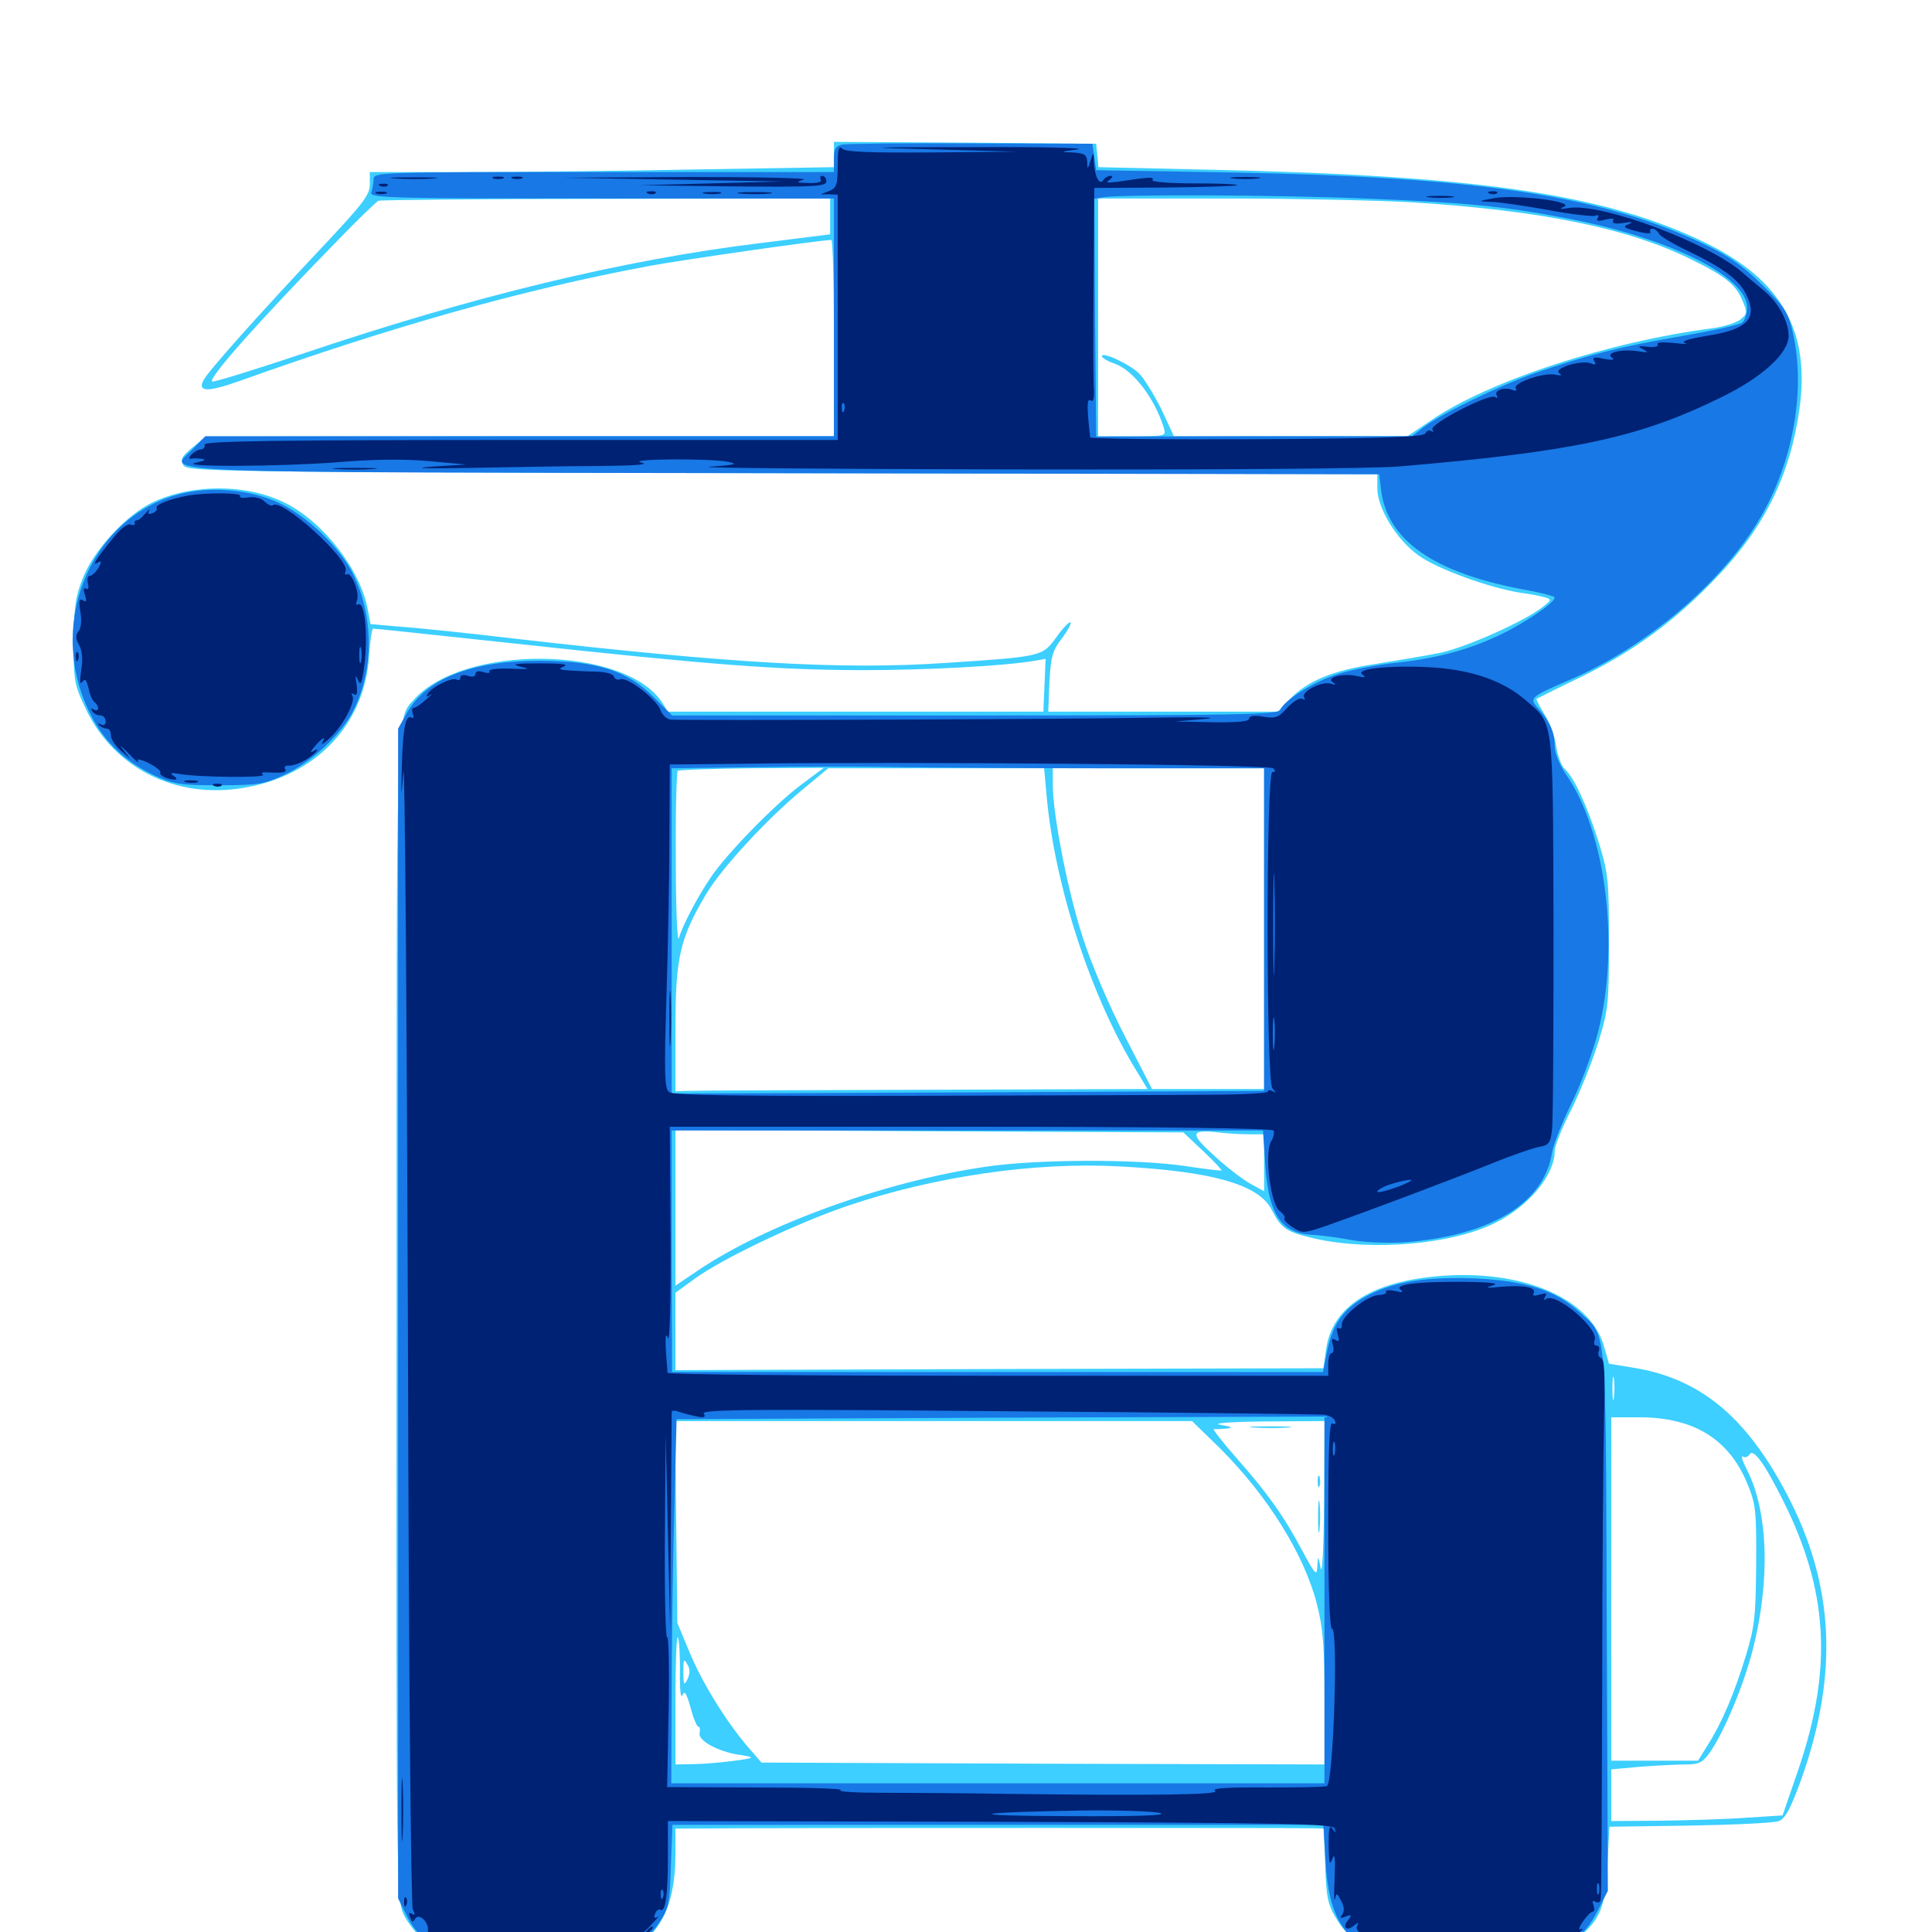 <svg xmlns="http://www.w3.org/2000/svg" viewBox="0 -1000 1000 1000">
	<path fill="#3ccfff" d="M431.641 -920.117V-913.477L360.938 -912.305C322.07 -911.523 268.164 -910.938 240.82 -910.938H191.406V-904.492C191.406 -899.023 187.891 -894.531 166.016 -871.289C134.375 -837.695 107.812 -808.008 105.273 -803.125C102.148 -797.07 107.617 -797.07 123.242 -802.539C202.93 -831.055 270.898 -850.195 335.938 -862.305C352.539 -865.43 424.609 -875.781 430.273 -875.781C431.055 -875.781 431.641 -852.93 431.641 -825V-774.219H269.141L106.445 -774.023L99.609 -768.359C93.945 -763.672 93.164 -762.109 94.922 -759.18C97.07 -755.859 110.742 -755.664 405.078 -755.078L712.891 -754.688V-747.266C712.891 -737.109 722.656 -720.898 733.984 -712.695C743.359 -705.664 770.898 -695.703 787.109 -693.164C791.992 -692.578 797.656 -691.406 799.609 -690.82C803.125 -689.844 803.125 -689.453 798.633 -685.938C789.258 -678.516 759.18 -665.039 745.508 -662.109C737.695 -660.547 722.461 -658.008 711.523 -656.25C689.648 -652.93 676.367 -647.461 667.188 -637.695L661.328 -631.641H601.953H542.578L543.164 -646.875C543.945 -660.156 544.727 -663.281 549.609 -669.531C552.539 -673.438 554.688 -677.344 554.102 -677.93C553.516 -678.32 550.195 -675 546.875 -670.312C539.453 -660.156 539.648 -660.156 489.062 -656.836C436.133 -653.32 379.492 -656.445 265.625 -669.531C242.578 -672.266 216.406 -675 207.617 -675.586L191.797 -676.953L190.43 -684.18C186.719 -705.078 167.188 -730.078 147.266 -739.844C127.539 -749.609 99.414 -749.609 79.102 -740.039C65.234 -733.398 48.633 -715.43 42.773 -700.586C39.062 -691.211 38.281 -685.547 38.086 -667.773C38.086 -647.656 38.477 -645.508 44.336 -633.203C58.984 -602.344 90.82 -586.328 125.977 -592.188C163.477 -598.438 188.672 -624.805 191.016 -660.352C191.602 -668.164 192.383 -674.609 193.164 -674.609C194.531 -674.609 210.938 -672.852 265.625 -666.992C369.531 -655.664 402.539 -653.32 445.312 -653.125C480.664 -653.125 519.531 -655.273 535.742 -658.008L541.211 -658.984L540.625 -645.312L540.039 -631.641H442.969H345.703L342.773 -636.328C323.438 -665.82 240.039 -666.797 214.258 -637.891C204.883 -627.539 205.273 -637.695 205.273 -318.164C205.078 -29.688 205.273 -16.992 208.789 -9.375C210.742 -5.078 215.82 1.367 219.922 4.883C232.422 15.039 244.727 17.773 278.32 17.773C303.906 17.578 308.984 16.992 318.75 13.281C340.625 4.492 349.609 -11.328 349.609 -40.82V-53.516L385.352 -53.711C417.578 -53.906 667.773 -53.906 679.883 -53.711L685.156 -53.516L685.938 -34.18C686.523 -16.992 687.305 -13.867 692.578 -5.469C703.516 12.109 729.688 20.312 768.555 18.164C792.188 16.797 805.859 12.695 816.406 3.516C828.516 -6.641 830.859 -12.695 832.031 -34.961L833.008 -54.492L874.609 -55.078C897.656 -55.469 918.359 -56.445 920.703 -57.422C924.023 -58.594 926.758 -63.672 932.422 -79.297C951.758 -133.789 949.414 -180.078 924.805 -226.758C903.711 -266.797 880.078 -286.328 845.898 -291.992L832.812 -294.141L830.469 -302.344C823.438 -329.102 784.961 -344.531 738.672 -338.867C707.031 -334.961 689.062 -322.07 686.328 -301.172L684.961 -291.797L517.383 -291.406L349.609 -290.82V-310.742V-330.859L358.984 -337.695C372.852 -348.047 412.109 -366.797 438.477 -375.781C483.398 -391.016 535.156 -398.633 579.102 -396.289C627.539 -393.75 651.562 -386.914 658.203 -373.828C663.281 -363.867 665.82 -362.305 681.055 -358.789C710.742 -352.344 751.758 -355.859 774.219 -367.188C791.406 -375.781 804.688 -391.797 804.688 -404.102C804.688 -406.836 808.594 -416.602 813.477 -425.977C818.164 -435.547 824.414 -451.172 827.344 -460.742C832.422 -476.953 832.812 -480.859 832.812 -512.5C832.812 -544.141 832.422 -548.047 827.539 -563.867C821.68 -582.617 814.453 -598.242 809.766 -602.148C808.203 -603.516 806.25 -608.789 805.469 -613.672C804.883 -618.75 802.148 -626.172 799.414 -630.273C796.875 -634.57 794.922 -638.086 795.312 -638.281C795.703 -638.477 806.055 -643.75 818.359 -649.609C845.898 -663.086 867.188 -678.711 888.867 -701.562C913.672 -727.539 926.758 -754.688 931.445 -788.672C936.914 -828.516 922.266 -854.688 883.789 -873.828C832.227 -899.219 766.992 -908.984 628.516 -912.109L568.555 -913.477L567.969 -919.531L567.383 -925.586L499.609 -926.172L431.641 -926.562ZM429.688 -888.086V-878.711L393.945 -874.219C322.852 -865.625 244.922 -846.68 157.422 -817.188C131.641 -808.594 110.352 -801.953 109.766 -802.539C107.812 -804.297 133.789 -833.594 174.414 -875.195C184.961 -886.133 194.727 -895.508 195.898 -896.094C197.266 -896.484 250.391 -897.07 314.062 -897.07L429.688 -897.266ZM730.469 -895.312C798.242 -891.016 843.164 -881.836 875.977 -865.43C893.164 -857.031 898.438 -852.539 901.758 -844.727C904.492 -838.281 904.492 -837.695 900.781 -834.57C898.438 -832.812 891.992 -830.859 886.328 -830.078C833.008 -823.242 770.117 -802.734 740.43 -782.227L728.516 -774.219H668.164H607.617L600.977 -788.477C597.07 -796.094 591.992 -804.492 589.453 -806.836C584.375 -811.719 570.312 -818.164 570.312 -815.625C570.312 -814.844 573.438 -812.891 577.148 -811.719C586.719 -808.203 597.656 -793.75 602.344 -778.711C603.711 -774.219 603.516 -774.219 586.133 -774.219H568.359V-835.742V-897.266H633.398C668.945 -897.266 712.695 -896.289 730.469 -895.312ZM414.844 -593.945C401.172 -583.789 376.172 -558.203 367.773 -545.703C360.938 -535.547 353.516 -521.484 351.367 -514.453C350.586 -511.719 349.805 -529.883 349.805 -554.688C349.609 -579.492 350.195 -600.195 350.781 -600.977C351.367 -601.562 368.75 -602.148 389.062 -602.344L426.367 -602.539ZM541.797 -587.305C546.094 -540.625 565.234 -482.617 588.867 -444.727L593.945 -436.328L478.125 -435.938C414.453 -435.742 359.375 -435.547 356.055 -435.352L349.609 -435.156V-467.969C349.609 -504.297 351.953 -514.453 365.43 -537.109C373.438 -550.586 396.484 -575.586 415.039 -591.016L428.711 -602.344H484.57H540.43ZM654.297 -519.336V-436.328H625.195H596.289L582.227 -463.672C574.414 -478.711 564.844 -501.172 560.742 -513.867C552.93 -537.305 544.922 -578.32 544.922 -593.75V-602.344H599.609H654.297ZM622.656 -404.297C628.32 -399.023 632.617 -394.336 632.227 -394.141C632.031 -393.945 623.438 -394.922 613.281 -396.484C588.281 -400.195 536.133 -400 510.156 -396.094C457.812 -388.477 395.898 -366.016 360.938 -342.188L349.609 -334.57V-375V-415.234L481.055 -414.453L612.5 -413.867ZM646.68 -412.891H654.297V-398.047V-383.398L646.875 -387.5C642.773 -389.844 634.375 -396.289 628.125 -402.148C615.625 -413.477 616.211 -415.43 630.664 -413.867C635.352 -413.281 642.578 -412.891 646.68 -412.891ZM835.352 -276.758C834.961 -273.633 834.57 -275.781 834.57 -281.055C834.57 -286.523 834.961 -288.867 835.352 -286.523C835.742 -283.984 835.742 -279.688 835.352 -276.758ZM874.414 -262.305C888.477 -257.031 898.438 -246.875 904.492 -231.836C908.789 -221.68 909.18 -217.578 908.984 -190.234C908.789 -163.477 908.203 -158.008 903.711 -143.164C897.656 -123.438 891.406 -108.594 883.984 -96.875L878.906 -88.672H856.445H833.984V-177.539V-266.406H848.633C858.594 -266.406 866.602 -265.039 874.414 -262.305ZM631.445 -250.391C656.25 -225.586 675 -195.508 681.641 -169.727C684.766 -157.422 685.547 -148.047 685.547 -120.508V-86.719L539.844 -87.109L394.141 -87.695L387.695 -95.117C376.172 -108.398 363.477 -128.906 357.031 -144.531L350.586 -159.961L350 -212.305L349.414 -264.453H483.203H616.992ZM685.352 -223.047C685.156 -199.609 684.375 -184.375 683.594 -188.281C682.227 -195.117 682.227 -195.117 681.836 -189.258C681.641 -183.984 680.859 -184.766 674.219 -197.07C664.453 -215.43 656.055 -227.148 640.039 -245.312C632.617 -253.711 627.344 -260.547 628.32 -260.352C629.102 -260.156 632.031 -260.352 634.766 -260.547C638.477 -260.938 637.695 -261.523 631.836 -262.5C626.953 -263.281 635.547 -264.062 654.883 -264.258L685.547 -264.453ZM922.852 -223.438C946.289 -176.758 948.633 -136.719 931.055 -84.766L922.656 -60.352L904.297 -59.18C894.141 -58.398 874.023 -57.812 859.961 -57.617L833.984 -57.422V-70.898V-84.18L849.023 -85.547C857.227 -86.133 867.578 -86.719 872.266 -86.719C879.297 -86.719 881.25 -87.695 884.766 -92.578C892.188 -102.93 902.539 -127.734 907.227 -146.094C916.406 -182.031 915.234 -217.578 904.297 -239.062C901.953 -243.555 900.977 -246.68 902.148 -246.094C903.125 -245.312 904.688 -245.898 905.469 -247.07C907.422 -250.586 913.086 -242.969 922.852 -223.438ZM351.953 -135.156C351.758 -126.172 352.344 -120.508 353.125 -122.461C354.297 -125.195 355.273 -123.828 357.422 -116.211C358.789 -110.742 360.742 -106.25 361.523 -106.25C362.305 -106.25 362.5 -104.688 362.109 -102.93C361.133 -99.219 371.289 -93.555 382.031 -91.797C385.156 -91.406 388.086 -90.82 388.672 -90.43C390.625 -89.648 369.922 -87.109 359.961 -86.914L349.609 -86.719V-120.312C349.609 -138.672 350.195 -153.32 350.781 -152.539C351.562 -151.953 351.953 -144.141 351.953 -135.156ZM355.859 -130.859C354.102 -127.344 353.711 -127.734 353.711 -134.57C353.711 -141.016 353.906 -141.797 355.664 -138.672C357.227 -136.328 357.227 -133.789 355.859 -130.859ZM431.641 -80.273C416.602 -81.641 349.609 -81.836 349.609 -80.469C349.609 -79.492 369.531 -79.102 394.141 -79.297C418.555 -79.492 435.352 -79.883 431.641 -80.273ZM668.555 -79.492C677.344 -79.688 669.727 -80.078 651.367 -80.078C633.203 -80.078 625.977 -79.688 635.352 -79.492C644.727 -79.102 659.766 -79.102 668.555 -79.492ZM649.023 -261.133C643.945 -261.523 647.656 -261.719 657.227 -261.719C666.992 -261.719 671.094 -261.523 666.602 -261.133C662.109 -260.742 654.102 -260.742 649.023 -261.133ZM682.031 -233.203C682.031 -230.469 682.422 -229.492 683.008 -230.859C683.398 -232.031 683.398 -234.375 683.008 -235.742C682.422 -236.914 682.031 -235.938 682.031 -233.203ZM682.227 -214.648C682.227 -207.227 682.617 -204.297 683.008 -208.398C683.398 -212.305 683.398 -218.555 683.008 -222.07C682.617 -225.391 682.227 -222.266 682.227 -214.648Z"/>
	<path fill="#1878e5" d="M436.133 -925.195C432.422 -924.414 431.641 -923.047 431.641 -917.578V-910.938H312.5C196.289 -910.938 193.359 -910.938 193.359 -907.227C193.359 -905.078 192.773 -902.148 192.188 -900.391C191.016 -897.461 202.344 -897.266 311.328 -897.266H431.641V-835.742V-774.219H268.945H106.25L99.805 -767.578C87.305 -754.688 66.211 -755.664 406.445 -755.078L713.867 -754.492L714.844 -746.289C718.164 -720.508 741.602 -703.906 787.305 -695.117C796.289 -693.555 803.906 -691.602 804.492 -691.016C806.055 -689.453 794.922 -681.25 781.25 -673.828C764.062 -664.844 746.289 -659.57 723.438 -657.031C712.695 -656.055 698.633 -653.125 691.992 -650.977C679.492 -646.875 664.648 -637.5 662.695 -632.617C661.914 -630.078 640.625 -629.688 504.688 -629.688H347.852L338.281 -639.258C324.609 -652.93 309.18 -657.812 279.297 -658.008C244.336 -658.008 220.898 -648.828 210.742 -631.25L206.055 -622.852V-320.117V-17.383L210.547 -8.398C219.336 9.766 239.062 17.188 277.148 17.383C313.281 17.383 330.273 11.523 341.211 -4.883C346.289 -12.5 346.68 -15.039 347.266 -34.375L348.047 -55.469H516.406H684.961L686.133 -36.328C688.281 4.883 704.883 16.797 759.375 16.797C798.438 16.797 816.602 9.375 826.758 -10.547L832.227 -21.289L831.641 -161.914C831.055 -319.141 832.031 -307.617 816.797 -321.484C804.883 -332.227 789.844 -336.914 764.258 -338.281C739.453 -339.258 722.656 -336.914 708.789 -329.883C696.094 -323.438 690.039 -315.43 687.109 -301.562L684.766 -289.844H516.211H347.852L347.656 -352.344V-414.844H500.781H653.711L654.883 -397.461C656.445 -372.07 662.891 -361.914 678.125 -360.938C682.812 -360.742 692.188 -359.57 699.219 -358.203C706.836 -356.836 718.164 -356.445 727.539 -357.031C771.875 -360.547 799.219 -377.344 803.32 -403.32C803.906 -407.227 808.398 -418.75 813.281 -428.711C818.359 -438.867 824.609 -455.859 827.344 -466.602C838.477 -510.938 831.25 -569.336 810.547 -599.219C807.031 -604.492 804.688 -610.352 804.688 -614.062C804.688 -620.898 802.148 -626.562 796.289 -633.203C791.211 -638.672 791.992 -639.258 811.914 -647.852C855.273 -666.406 897.07 -703.32 915.039 -739.258C929.297 -767.188 934.18 -801.172 927.93 -827.93C925.586 -838.281 923.828 -841.016 912.305 -852.344C902.734 -861.914 895.117 -867.383 882.812 -873.242C830.078 -898.633 765.82 -908.398 636.719 -910.742L567.383 -911.914L566.406 -918.75L565.43 -925.586L502.93 -925.781C468.555 -925.977 438.477 -925.586 436.133 -925.195ZM706.055 -897.266C759.18 -895.117 777.148 -893.359 809.375 -887.305C863.086 -877.344 904.297 -857.031 904.297 -840.82C904.297 -837.695 903.125 -834.18 901.758 -833.008C900.195 -831.836 885.938 -828.711 870.117 -825.977C839.062 -820.703 821.484 -816.211 794.922 -807.031C775.977 -800.391 746.094 -785.938 736.914 -778.906L730.859 -774.219H649.023L567.383 -774.023L566.797 -835.547L566.406 -897.07L570.703 -897.852C579.492 -899.414 658.008 -899.219 706.055 -897.266ZM574.609 -602.344H654.297V-518.945V-435.352L500.977 -434.57L347.656 -433.984V-518.164V-602.344L392.188 -602.93C416.602 -603.32 449.609 -603.32 465.625 -602.93C481.641 -602.734 530.664 -602.344 574.609 -602.344ZM685.547 -171.875V-76.953H516.602H347.461L347.656 -123.438C347.656 -148.828 348.242 -191.211 349.023 -217.578L350.195 -265.43L517.773 -266.211L685.547 -266.797ZM91.797 -743.945C45.312 -731.055 23.438 -674.414 47.461 -629.102C54.492 -615.43 65.234 -605.664 79.883 -598.633C89.648 -594.141 93.164 -593.555 113.281 -593.555C133.594 -593.555 136.914 -594.141 146.875 -598.828C160.938 -605.273 176.758 -619.922 182.812 -632.031C193.555 -653.125 193.555 -680.859 182.812 -702.734C176.172 -716.211 159.766 -732.227 145.312 -739.258C130.273 -746.68 108.594 -748.633 91.797 -743.945Z"/>
	<path fill="#002274" d="M433.594 -914.258C433.594 -904.492 433.008 -902.734 429.297 -901.172L424.805 -899.414H429.297L433.594 -899.219V-835.742V-772.266H269.531C142.578 -772.266 105.664 -771.68 105.859 -769.922C106.25 -768.555 105.469 -767.578 104.102 -767.383C102.734 -767.383 100.586 -766.211 99.219 -764.844C97.852 -763.477 97.656 -762.305 98.633 -762.5C99.805 -762.891 102.344 -762.695 104.492 -762.5C107.031 -762.109 105.859 -761.523 101.562 -760.547C90.234 -758.203 143.945 -758.398 174.609 -760.742C192.773 -762.305 209.375 -762.5 221.875 -761.328L241.211 -759.57L222.656 -758.398C212.5 -757.617 221.68 -757.422 243.164 -757.812C264.648 -758.203 294.922 -758.789 310.547 -758.789C328.906 -758.984 336.523 -759.57 332.031 -760.547C323.242 -762.5 367.188 -762.891 376.953 -760.938C382.422 -759.766 380.469 -759.375 367.188 -758.398C358.008 -757.812 429.297 -757.227 525.391 -757.031C633.594 -756.836 709.57 -757.422 724.609 -758.594C813.867 -766.211 847.656 -773.242 889.648 -793.75C911.719 -804.297 925.781 -816.992 925.781 -826.172C925.781 -833.789 920.312 -843.75 912.695 -849.805C908.984 -852.93 904.492 -856.641 902.734 -858.203C885.742 -873.828 829.492 -894.922 812.305 -892.383C807.422 -891.602 806.641 -891.797 809.57 -892.969C815.43 -895.703 784.375 -899.414 773.438 -897.461C764.844 -895.898 764.844 -895.703 771.68 -895.508C775.391 -895.508 788.672 -893.555 800.781 -891.406C812.891 -889.062 824.219 -887.891 825.586 -888.281C827.344 -889.062 827.734 -888.477 826.953 -887.109C825.977 -885.547 827.148 -885.352 830.859 -886.328C834.375 -887.109 835.742 -886.914 834.961 -885.742C834.18 -884.375 836.133 -883.984 840.234 -884.57C844.727 -885.352 845.508 -885.156 842.969 -883.984C839.648 -882.617 840.43 -882.031 847.266 -880.273C851.758 -879.102 854.883 -878.906 854.297 -879.883C853.711 -880.859 854.102 -881.641 855.273 -881.641C856.25 -881.641 858.008 -880.469 858.789 -878.906C859.57 -877.539 866.602 -873.438 874.023 -869.922C890.82 -861.914 899.805 -855.469 903.516 -848.242C910.156 -835.352 904.883 -829.492 883.398 -826.172C874.023 -824.609 869.727 -823.242 872.07 -822.461C874.219 -821.875 871.68 -821.875 866.406 -822.461C860.547 -823.047 857.227 -822.852 858.008 -821.68C858.594 -820.703 856.445 -820.117 852.93 -820.508C847.656 -821.094 847.266 -820.898 850.586 -819.141C853.711 -817.383 853.32 -817.383 848.047 -818.164C839.258 -819.531 830.664 -817.383 834.375 -814.844C835.938 -813.672 834.57 -813.477 830.273 -814.258C825.195 -815.43 824.023 -815.039 825.195 -813.086C826.367 -811.328 825.781 -810.938 823.438 -811.914C818.555 -813.867 803.711 -809.375 807.031 -806.836C808.789 -805.664 808.203 -805.469 805.078 -806.055C799.219 -807.422 782.812 -801.758 784.57 -799.023C785.352 -797.852 784.57 -797.461 782.617 -798.242C778.32 -799.805 773.047 -797.852 774.805 -795.117C775.391 -793.945 775 -793.75 773.828 -794.531C770.703 -796.484 739.844 -780.469 741.406 -777.734C742.188 -776.562 741.992 -776.172 740.625 -776.953C739.648 -777.539 738.281 -776.953 737.891 -775.781C737.109 -773.828 717.773 -773.047 650.781 -772.656C603.32 -772.461 564.453 -772.852 564.258 -773.633C562.5 -789.258 562.5 -793.945 564.453 -792.773C565.82 -791.797 566.406 -793.555 566.211 -798.047C565.82 -801.562 565.82 -826.562 566.016 -853.516L566.406 -902.734L602.93 -902.93C623.047 -903.125 639.844 -903.711 640.43 -904.102C640.82 -904.688 631.055 -905.078 618.359 -905.078C605.078 -905.078 595.898 -905.859 596.484 -906.836C597.656 -908.594 594.727 -908.398 578.125 -905.859C573.047 -905.273 572.07 -905.469 574.219 -906.836C575.977 -908.203 576.172 -908.984 574.805 -908.984C573.633 -908.984 571.875 -908.008 571.094 -906.836C569.141 -903.711 566.602 -908.594 566.211 -915.82C566.016 -921.484 566.016 -921.68 564.453 -916.797C562.891 -912.109 562.891 -912.109 562.695 -916.406C562.5 -919.922 561.328 -920.703 555.273 -921.094C548.438 -921.289 548.633 -921.484 557.617 -922.656C563.086 -923.438 539.258 -924.023 504.883 -923.828C445.508 -923.828 444.531 -923.633 484.375 -922.656L526.367 -921.484L482.422 -921.094C450.195 -920.898 437.695 -921.289 435.938 -923.047C434.18 -924.805 433.594 -922.852 433.594 -914.258ZM843.164 -816.016C843.945 -816.602 842.773 -817.188 840.625 -816.992C838.477 -816.992 837.891 -816.406 839.453 -815.82C840.82 -815.234 842.578 -815.43 843.164 -816.016ZM436.914 -787.5C436.328 -785.938 435.742 -786.523 435.742 -788.672C435.547 -790.82 436.133 -791.992 436.719 -791.211C437.305 -790.625 437.5 -788.867 436.914 -787.5ZM238.867 -768.945C240.039 -769.531 239.062 -769.922 236.328 -769.922C233.594 -769.922 232.617 -769.531 233.984 -768.945C235.156 -768.555 237.5 -768.555 238.867 -768.945ZM338.477 -768.945C352.539 -769.141 341.016 -769.531 312.5 -769.531C283.984 -769.531 272.461 -769.141 286.719 -768.945C300.781 -768.555 324.219 -768.555 338.477 -768.945ZM582.617 -768.945C583.789 -769.531 582.422 -769.922 579.102 -769.922C575.977 -769.922 574.805 -769.531 576.758 -768.945C578.516 -768.555 581.25 -768.555 582.617 -768.945ZM204.688 -907.617C199.023 -908.008 203.125 -908.203 213.867 -908.203C224.609 -908.203 229.297 -908.008 224.219 -907.617C219.141 -907.227 210.352 -907.227 204.688 -907.617ZM255.469 -907.617C254.102 -908.203 255.078 -908.594 257.812 -908.594C260.547 -908.594 261.523 -908.203 260.352 -907.617C258.984 -907.227 256.641 -907.227 255.469 -907.617ZM265.234 -907.617C263.867 -908.203 264.844 -908.594 267.578 -908.594C270.312 -908.594 271.289 -908.203 270.117 -907.617C268.75 -907.227 266.406 -907.227 265.234 -907.617ZM348.633 -907.031L291.992 -908.008L356.445 -908.398C391.992 -908.398 418.75 -907.812 416.016 -907.031C411.719 -905.664 411.914 -905.469 418.555 -905.273C423.047 -905.078 425.586 -905.859 424.805 -907.031C424.219 -908.203 424.609 -908.984 425.586 -908.984C426.758 -908.984 427.734 -907.617 427.734 -906.055C427.734 -903.516 421.289 -903.125 379.492 -903.516L331.055 -904.102L368.164 -905.078L405.273 -906.055ZM638.281 -907.617C634.766 -908.008 637.5 -908.398 644.531 -908.398C651.562 -908.398 654.297 -908.008 650.977 -907.617C647.461 -907.227 641.602 -907.227 638.281 -907.617ZM196.875 -903.711C195.312 -904.297 195.898 -904.883 198.047 -904.883C200.195 -905.078 201.367 -904.492 200.586 -903.906C200 -903.32 198.242 -903.125 196.875 -903.711ZM194.922 -899.805C193.555 -900.391 194.531 -900.781 197.266 -900.781C200 -900.781 200.977 -900.391 199.805 -899.805C198.438 -899.414 196.094 -899.414 194.922 -899.805ZM335.547 -899.805C333.984 -900.391 334.57 -900.977 336.719 -900.977C338.867 -901.172 340.039 -900.586 339.258 -900C338.672 -899.414 336.914 -899.219 335.547 -899.805ZM364.844 -899.805C362.305 -900.195 363.867 -900.586 368.164 -900.586C372.461 -900.781 374.414 -900.391 372.656 -899.805C370.703 -899.414 367.188 -899.414 364.844 -899.805ZM383.398 -899.805C379.297 -900.195 382.617 -900.586 390.625 -900.586C398.633 -900.586 401.953 -900.195 398.047 -899.805C393.945 -899.414 387.305 -899.414 383.398 -899.805ZM771.094 -899.805C769.531 -900.391 770.117 -900.977 772.266 -900.977C774.414 -901.172 775.586 -900.586 774.805 -900C774.219 -899.414 772.461 -899.219 771.094 -899.805ZM739.844 -897.852C736.328 -898.242 738.672 -898.633 745.117 -898.633C751.562 -898.633 754.492 -898.242 751.562 -897.852C748.633 -897.461 743.359 -897.461 739.844 -897.852ZM174.414 -757.227C169.141 -757.617 173.438 -757.812 183.594 -757.812C193.75 -757.812 198.047 -757.617 192.969 -757.227C187.695 -756.836 179.492 -756.836 174.414 -757.227ZM97.656 -743.555C88.477 -741.992 80.078 -738.672 81.055 -737.109C81.641 -736.328 80.664 -734.961 78.906 -734.375C76.953 -733.594 76.367 -733.984 77.148 -735.742C77.93 -736.914 76.953 -736.328 75.195 -734.18C73.438 -732.031 71.484 -730.469 70.703 -730.664C69.922 -730.664 69.531 -730.078 69.727 -729.102C70.117 -728.32 69.141 -727.93 67.578 -728.516C66.016 -729.102 62.109 -726.172 58.203 -721.094C49.609 -710.547 47.266 -706.641 50.586 -708.789C52.539 -709.961 52.734 -709.375 50.977 -706.055C49.609 -703.906 47.656 -701.953 46.484 -701.953C45.508 -701.953 44.922 -700.195 45.508 -698.047C46.094 -695.703 45.703 -694.531 44.531 -695.312C43.359 -696.094 42.969 -694.922 43.945 -692.188C44.922 -688.867 44.727 -688.086 42.969 -689.258C41.016 -690.43 40.625 -689.062 41.602 -683.398C42.383 -678.906 41.992 -674.805 40.625 -673.242C39.062 -671.289 39.062 -669.336 41.016 -666.016C42.578 -663.086 42.969 -658.398 41.992 -652.93C41.211 -647.266 41.406 -645.312 42.578 -647.07C44.141 -649.023 44.727 -648.242 45.898 -643.555C46.484 -640.234 48.047 -637.109 49.023 -636.523C50 -635.742 50.781 -634.375 50.781 -633.398C50.781 -632.227 49.805 -632.031 48.438 -632.812C47.07 -633.594 46.875 -633.398 47.656 -632.031C48.438 -630.664 50.391 -629.688 51.953 -629.688C53.516 -629.688 54.688 -628.32 54.688 -626.562C54.688 -624.805 53.711 -624.219 52.344 -625C50.781 -625.781 50.391 -625.586 51.367 -624.609C52.344 -623.633 54.102 -622.852 55.273 -622.852C56.641 -622.852 57.422 -621.289 57.422 -619.531C57.227 -617.773 59.375 -614.258 62.305 -611.719L67.383 -607.227L63.477 -612.305C61.328 -615.039 62.5 -614.062 66.211 -610.352C69.922 -606.445 72.266 -604.492 71.484 -605.859C70.508 -607.422 72.266 -607.227 76.953 -605.078C80.664 -603.125 83.398 -600.977 83.008 -600.195C82.031 -598.828 86.719 -596.484 90.43 -596.484C91.797 -596.484 91.602 -597.266 89.844 -598.438C87.695 -599.805 88.477 -600.195 92.773 -599.414C102.344 -597.656 138.477 -597.266 136.133 -599.023C134.766 -600 135.742 -600.391 138.672 -600.195C146.484 -599.805 148.828 -600.195 147.461 -602.148C146.875 -603.32 148.047 -603.906 149.805 -603.711C151.758 -603.711 155.664 -605.078 158.789 -607.031C164.062 -610.547 166.406 -613.672 161.719 -610.938C160.352 -610.156 160.938 -611.328 162.891 -613.672C166.992 -618.359 168.945 -619.336 166.797 -615.625C166.016 -614.258 167.773 -615.234 170.703 -617.969C177.344 -624.023 184.18 -636.914 182.422 -639.844C181.641 -641.211 181.836 -641.406 183.203 -640.625C184.766 -639.648 185.156 -641.211 184.57 -645.703C183.789 -650.391 183.984 -650.977 185.156 -648.242C186.523 -645.117 187.109 -645.898 188.086 -652.148C190.82 -668.359 189.062 -689.453 185.352 -687.109C184.375 -686.523 184.18 -687.5 184.766 -689.258C186.328 -692.969 181.836 -704.297 179.492 -702.734C178.516 -702.148 178.32 -702.93 178.906 -704.492C181.055 -710.352 145.508 -742.578 141.211 -738.477C140.625 -737.891 138.867 -738.672 137.109 -740.234C135.352 -742.188 131.836 -742.969 128.711 -742.578C125.781 -741.992 123.633 -742.383 124.219 -743.359C125.195 -744.922 106.836 -745.117 97.656 -743.555ZM186.914 -657.617C186.328 -655.664 185.938 -657.227 185.938 -660.938C185.938 -664.648 186.328 -666.211 186.914 -664.453C187.305 -662.5 187.305 -659.375 186.914 -657.617ZM39.258 -659.766C39.258 -657.617 39.844 -657.031 40.43 -658.594C41.016 -659.961 40.82 -661.719 40.234 -662.305C39.648 -663.086 39.062 -661.914 39.258 -659.766ZM269.531 -654.883C275 -653.711 274.023 -653.516 264.258 -653.906C257.227 -654.102 252.734 -653.516 253.32 -652.539C253.906 -651.562 252.539 -651.367 250.195 -652.148C247.656 -652.93 246.094 -652.539 246.094 -651.172C246.094 -649.805 244.531 -649.414 242.188 -650.195C239.844 -650.977 238.281 -650.586 238.281 -649.219C238.281 -648.047 237.5 -647.656 236.328 -648.242C234.18 -649.609 223.633 -644.531 221.484 -641.016C220.312 -639.062 220.703 -639.062 222.852 -640.43C224.414 -641.602 223.438 -640.43 220.703 -638.086C217.969 -635.547 215.039 -633.594 214.062 -633.594C213.281 -633.594 213.086 -632.227 213.672 -630.469C214.258 -628.906 214.062 -627.93 213.086 -628.516C209.961 -630.469 208.594 -623.242 208.008 -604.297C207.617 -586.133 207.617 -586.133 208.789 -600.391C209.57 -608.398 210.547 -480.078 211.133 -315.234C211.523 -138.672 212.695 -13.867 213.672 -11.719C215.039 -8.984 214.844 -8.398 213.281 -9.375C211.719 -10.352 211.328 -9.766 212.305 -7.617C213.086 -5.078 213.867 -4.883 214.844 -6.836C216.992 -10.156 222.266 -4.883 221.484 -0.195C221.289 1.562 222.07 3.711 223.047 4.492C224.414 5.273 224.609 4.688 223.633 3.125C222.656 1.562 223.047 0.977 224.805 1.562C226.367 2.148 227.539 3.516 227.539 4.492C227.539 5.664 228.32 7.422 229.297 8.398C230.273 9.375 230.469 8.789 229.492 7.227C228.516 5.469 228.906 4.883 230.664 5.469C232.227 6.055 233.203 7.422 233.008 8.594C232.422 10.938 247.461 15.039 255.273 14.648C259.375 14.258 258.984 14.062 252.93 13.086C248.633 12.5 257.812 11.719 273.438 11.719C297.266 11.328 306.445 10.938 322.852 9.18C323.828 8.984 323.828 8.008 323.047 6.641C322.07 5.273 322.656 4.688 324.414 5.273C325.977 5.664 330.664 2.539 334.961 -1.562C339.258 -5.859 341.602 -8.789 340.43 -7.812C338.672 -6.836 338.281 -7.422 339.062 -9.375C339.648 -11.133 341.016 -12.109 341.797 -11.523C344.336 -9.961 345.703 -18.555 345.703 -38.477V-57.422L517.969 -57.031C668.945 -56.445 690.234 -56.055 690.82 -53.516C691.602 -50.977 691.406 -50.977 689.648 -53.516C688.086 -55.664 687.695 -53.516 687.695 -44.727C687.891 -35.547 688.281 -33.984 689.648 -37.891C690.82 -41.211 691.211 -38.281 690.82 -28.125C690.43 -20.117 690.43 -15.039 691.016 -17.188C691.797 -20.508 691.992 -20.312 694.141 -16.211C695.898 -13.086 695.898 -10.742 694.727 -8.984C693.359 -7.227 693.75 -6.836 696.484 -8.008C699.609 -9.18 699.805 -8.789 697.852 -6.25C694.531 -2.539 697.07 0 700.781 -3.32C703.125 -5.078 703.516 -5.078 702.539 -3.32C701.562 -1.953 702.734 0 705.078 1.172C707.227 2.344 708.594 3.906 708.203 4.883C707.617 5.664 709.18 6.25 711.523 6.25C714.062 6.055 715.625 7.031 715.43 8.398C714.648 11.523 713.477 11.328 759.18 11.719C779.688 11.719 795.508 11.133 794.336 10.352C792.969 9.375 793.75 8.984 796.484 9.57C801.953 10.938 807.031 9.375 805.469 6.836C804.883 5.859 805.664 5.469 807.031 6.055C808.398 6.641 812.305 4.688 815.43 1.953C818.75 -0.781 820.117 -2.344 818.555 -1.562C816.797 -0.781 816.992 -1.953 819.336 -5.469C821.289 -8.203 823.438 -10.547 824.414 -10.547C825.391 -10.547 825.391 -11.914 824.805 -13.867C824.023 -16.016 824.219 -16.602 825.781 -15.625C827.148 -14.844 828.32 -15.43 828.516 -16.797C828.906 -18.164 829.102 -68.555 829.297 -128.711C829.297 -188.867 829.883 -251.172 830.273 -267.188C830.859 -288.672 830.469 -296.484 828.711 -297.07C827.344 -297.461 826.953 -299.219 827.539 -300.781C828.125 -302.344 827.539 -303.516 826.367 -303.516C825.195 -303.516 824.805 -304.688 825.391 -306.25C827.734 -312.109 805.664 -331.055 800.391 -327.734C799.023 -326.758 798.828 -327.148 799.805 -328.906C800.977 -330.664 800.195 -330.859 796.875 -329.883C794.141 -329.102 792.969 -329.297 793.75 -330.469C795.703 -333.594 789.062 -334.961 777.344 -333.984C769.727 -333.203 768.164 -333.398 772.461 -334.57C776.562 -335.742 772.461 -336.328 757.812 -336.523C733.789 -336.719 721.094 -335.156 725 -332.422C726.758 -331.055 725.781 -330.859 722.07 -331.836C718.945 -332.422 716.992 -332.227 717.383 -331.445C717.969 -330.664 716.211 -329.688 713.477 -329.688C707.422 -329.297 694.336 -318.75 694.531 -314.453C694.727 -312.695 693.945 -311.914 692.969 -312.5C691.797 -313.281 691.602 -312.109 692.383 -309.375C693.359 -306.055 693.164 -305.273 691.211 -306.445C689.453 -307.617 689.062 -306.836 689.844 -303.906C690.625 -301.562 690.234 -299.609 689.258 -299.609C688.281 -299.609 687.5 -297.07 687.5 -293.75V-287.891H516.602C422.656 -287.891 345.703 -288.477 345.508 -289.453C344.141 -305.664 344.141 -311.719 345.703 -307.422C346.68 -304.492 347.266 -326.172 347.07 -359.766L346.68 -416.797H502.344C599.609 -416.797 658.398 -416.016 659.18 -414.844C659.766 -413.867 659.18 -411.328 658.008 -409.375C654.297 -403.516 657.617 -376.562 662.305 -373.242C664.258 -371.68 665.43 -370.117 664.844 -369.336C664.258 -368.75 666.016 -366.797 668.945 -364.844C674.023 -361.523 674.609 -361.523 686.133 -365.43C703.125 -371.289 751.562 -389.453 772.266 -397.852C781.836 -401.758 792.578 -405.469 796.094 -406.25C801.758 -407.227 802.539 -408.203 803.32 -415.43C803.906 -419.922 804.102 -467.578 804.102 -521.289C803.711 -630.859 804.492 -624.805 789.062 -638.086C777.344 -648.047 760.352 -653.711 738.867 -654.688C717.578 -655.664 700.977 -653.711 705.273 -650.781C707.227 -649.414 706.445 -649.219 702.734 -650C695.312 -651.758 686.133 -649.414 689.844 -646.875C691.797 -645.508 691.406 -645.312 688.867 -646.094C684.375 -647.656 673.242 -641.992 675 -639.062C675.781 -637.695 675.586 -637.5 674.219 -638.281C672.852 -639.062 669.531 -637.109 666.406 -633.789C661.719 -628.516 660.156 -627.93 653.711 -629.102C649.023 -629.883 646.484 -629.492 646.484 -627.93C646.484 -626.562 640.43 -625.977 627.539 -626.172L608.398 -626.562L624.023 -627.93C632.617 -628.711 619.531 -628.906 594.727 -628.516C556.25 -627.734 357.227 -626.953 347.07 -627.539C345.117 -627.734 342.773 -629.883 341.797 -632.617C339.648 -638.281 324.609 -649.805 321.094 -648.438C319.727 -647.852 318.164 -648.438 317.773 -649.805C317.383 -651.172 313.672 -652.148 309.375 -652.344C305.273 -652.344 298.633 -652.734 294.922 -652.93C289.258 -653.32 288.672 -653.711 291.992 -655.078C294.531 -656.25 290.234 -656.641 279.297 -656.641C266.406 -656.641 264.258 -656.25 269.531 -654.883ZM722.266 -651.758C724.023 -652.344 722.461 -652.734 718.75 -652.734C715.039 -652.734 713.477 -652.344 715.43 -651.758C717.188 -651.367 720.312 -651.367 722.266 -651.758ZM658.984 -602.344C660.352 -600.977 660.156 -600.391 658.594 -600.391C655.273 -600.391 655.273 -441.016 658.594 -436.719C660.547 -434.375 660.547 -433.984 658.789 -435.156C657.422 -435.938 656.25 -435.938 656.25 -434.961C656.25 -434.18 643.359 -433.398 627.539 -433.398C611.523 -433.203 542.383 -433.008 473.828 -432.812C381.641 -432.617 348.242 -433.008 346.289 -434.766C343.945 -436.523 343.75 -444.727 344.922 -483.008C345.703 -508.398 346.484 -546.094 346.484 -566.602L346.68 -604.297L384.766 -604.688C467.188 -605.859 657.031 -604.297 658.984 -602.344ZM659.57 -500.391C659.375 -488.281 658.984 -497.656 658.984 -521.289C658.984 -544.922 659.375 -554.883 659.57 -543.359C659.961 -531.836 659.961 -512.5 659.57 -500.391ZM659.57 -458.398C659.18 -454.297 658.789 -457.227 658.789 -464.648C658.789 -472.266 659.18 -475.391 659.57 -472.07C659.961 -468.555 659.961 -462.305 659.57 -458.398ZM730.273 -388.867C727.734 -386.719 712.891 -381.836 712.891 -383.203C712.891 -383.984 715.82 -385.742 719.336 -386.914C725.586 -388.867 731.836 -390.039 730.273 -388.867ZM740.82 -333.398C741.992 -333.984 740.625 -334.375 737.305 -334.375C734.18 -334.375 733.008 -333.984 734.961 -333.398C736.719 -333.008 739.453 -333.008 740.82 -333.398ZM360.156 -266.992C364.453 -266.016 365.43 -266.406 364.258 -268.359C362.891 -270.508 391.211 -270.703 521.68 -269.531C609.18 -268.945 682.812 -267.969 685.352 -267.773C688.086 -267.383 690.625 -266.016 691.016 -264.453C691.602 -263.086 691.016 -262.5 689.648 -263.281C688.086 -264.258 687.5 -250.391 687.5 -210.938C687.5 -175.781 688.281 -157.031 689.453 -157.031C692.773 -157.031 690.234 -78.906 686.914 -75.586C686.328 -75 672.266 -74.805 655.859 -74.805C635.352 -75 626.953 -74.414 628.906 -73.047C632.031 -71.094 599.609 -70.508 522.461 -71.484C498.828 -71.875 468.75 -72.07 455.664 -72.07C442.578 -72.07 433.203 -72.656 435.156 -73.438C436.914 -74.219 417.578 -74.805 391.797 -74.805L345.312 -75L346.094 -114.844C346.484 -136.914 346.094 -153.711 345.312 -152.539C344.531 -151.172 343.945 -174.414 344.141 -203.906L344.531 -257.617L345.703 -206.836L346.875 -156.055L347.266 -211.719C347.461 -242.383 347.656 -268.164 347.656 -269.141C347.656 -269.922 349.219 -270.117 351.172 -269.336C352.93 -268.75 357.031 -267.578 360.156 -266.992ZM690.82 -247.461C690.234 -245.508 689.844 -246.68 689.844 -249.805C689.844 -253.125 690.234 -254.492 690.82 -253.32C691.211 -251.953 691.211 -249.219 690.82 -247.461ZM600.586 -61.523C604.492 -60.352 589.258 -59.766 552.734 -59.961C496.68 -60.156 501.562 -61.914 560.547 -62.891C579.297 -63.086 597.461 -62.5 600.586 -61.523ZM827.539 -19.922C826.953 -18.555 826.562 -19.531 826.562 -22.266C826.562 -25 826.953 -25.977 827.539 -24.805C827.93 -23.438 827.93 -21.094 827.539 -19.922ZM343.164 -17.969C342.578 -16.406 341.992 -16.992 341.992 -19.141C341.797 -21.289 342.383 -22.461 342.969 -21.68C343.555 -21.094 343.75 -19.336 343.164 -17.969ZM346.484 -472.461C346.484 -459.57 346.68 -454.492 347.07 -461.328C347.461 -467.969 347.461 -478.516 347.07 -484.766C346.68 -490.82 346.484 -485.352 346.484 -472.461ZM96.289 -595.117C94.336 -595.703 95.508 -596.094 98.633 -596.094C101.953 -596.094 103.32 -595.703 102.148 -595.117C100.781 -594.727 98.047 -594.727 96.289 -595.117ZM110.938 -593.164C109.375 -593.75 109.961 -594.336 112.109 -594.336C114.258 -594.531 115.43 -593.945 114.648 -593.359C114.062 -592.773 112.305 -592.578 110.938 -593.164ZM207.812 -63.281C207.812 -48.828 208.008 -42.773 208.398 -50.195C208.789 -57.422 208.789 -69.141 208.398 -76.562C208.008 -83.789 207.812 -77.734 207.812 -63.281ZM209.18 -15.234C209.18 -13.086 209.766 -12.5 210.352 -14.062C210.938 -15.43 210.742 -17.188 210.156 -17.773C209.57 -18.555 208.984 -17.383 209.18 -15.234ZM332.812 1.562L329.102 6.055L333.594 2.344C335.938 0.195 337.891 -1.758 337.891 -2.148C337.891 -3.711 336.328 -2.539 332.812 1.562ZM300.391 14.258C299.023 13.672 300 13.281 302.734 13.281C305.469 13.281 306.445 13.672 305.273 14.258C303.906 14.648 301.562 14.648 300.391 14.258ZM733.984 14.258C731.445 13.867 733.008 13.477 737.305 13.477C741.602 13.281 743.555 13.672 741.797 14.258C739.844 14.648 736.328 14.648 733.984 14.258ZM777.93 14.258C775.977 13.672 777.539 13.281 781.25 13.281C784.961 13.281 786.523 13.672 784.766 14.258C782.812 14.648 779.688 14.648 777.93 14.258ZM269.141 16.211C264.453 15.82 267.773 15.43 276.367 15.43C284.961 15.43 288.672 15.82 284.766 16.211C280.664 16.602 273.633 16.602 269.141 16.211ZM753.516 16.211C750 15.82 752.344 15.43 758.789 15.43C765.234 15.43 768.164 15.82 765.234 16.211C762.305 16.602 757.031 16.602 753.516 16.211Z"/>
</svg>